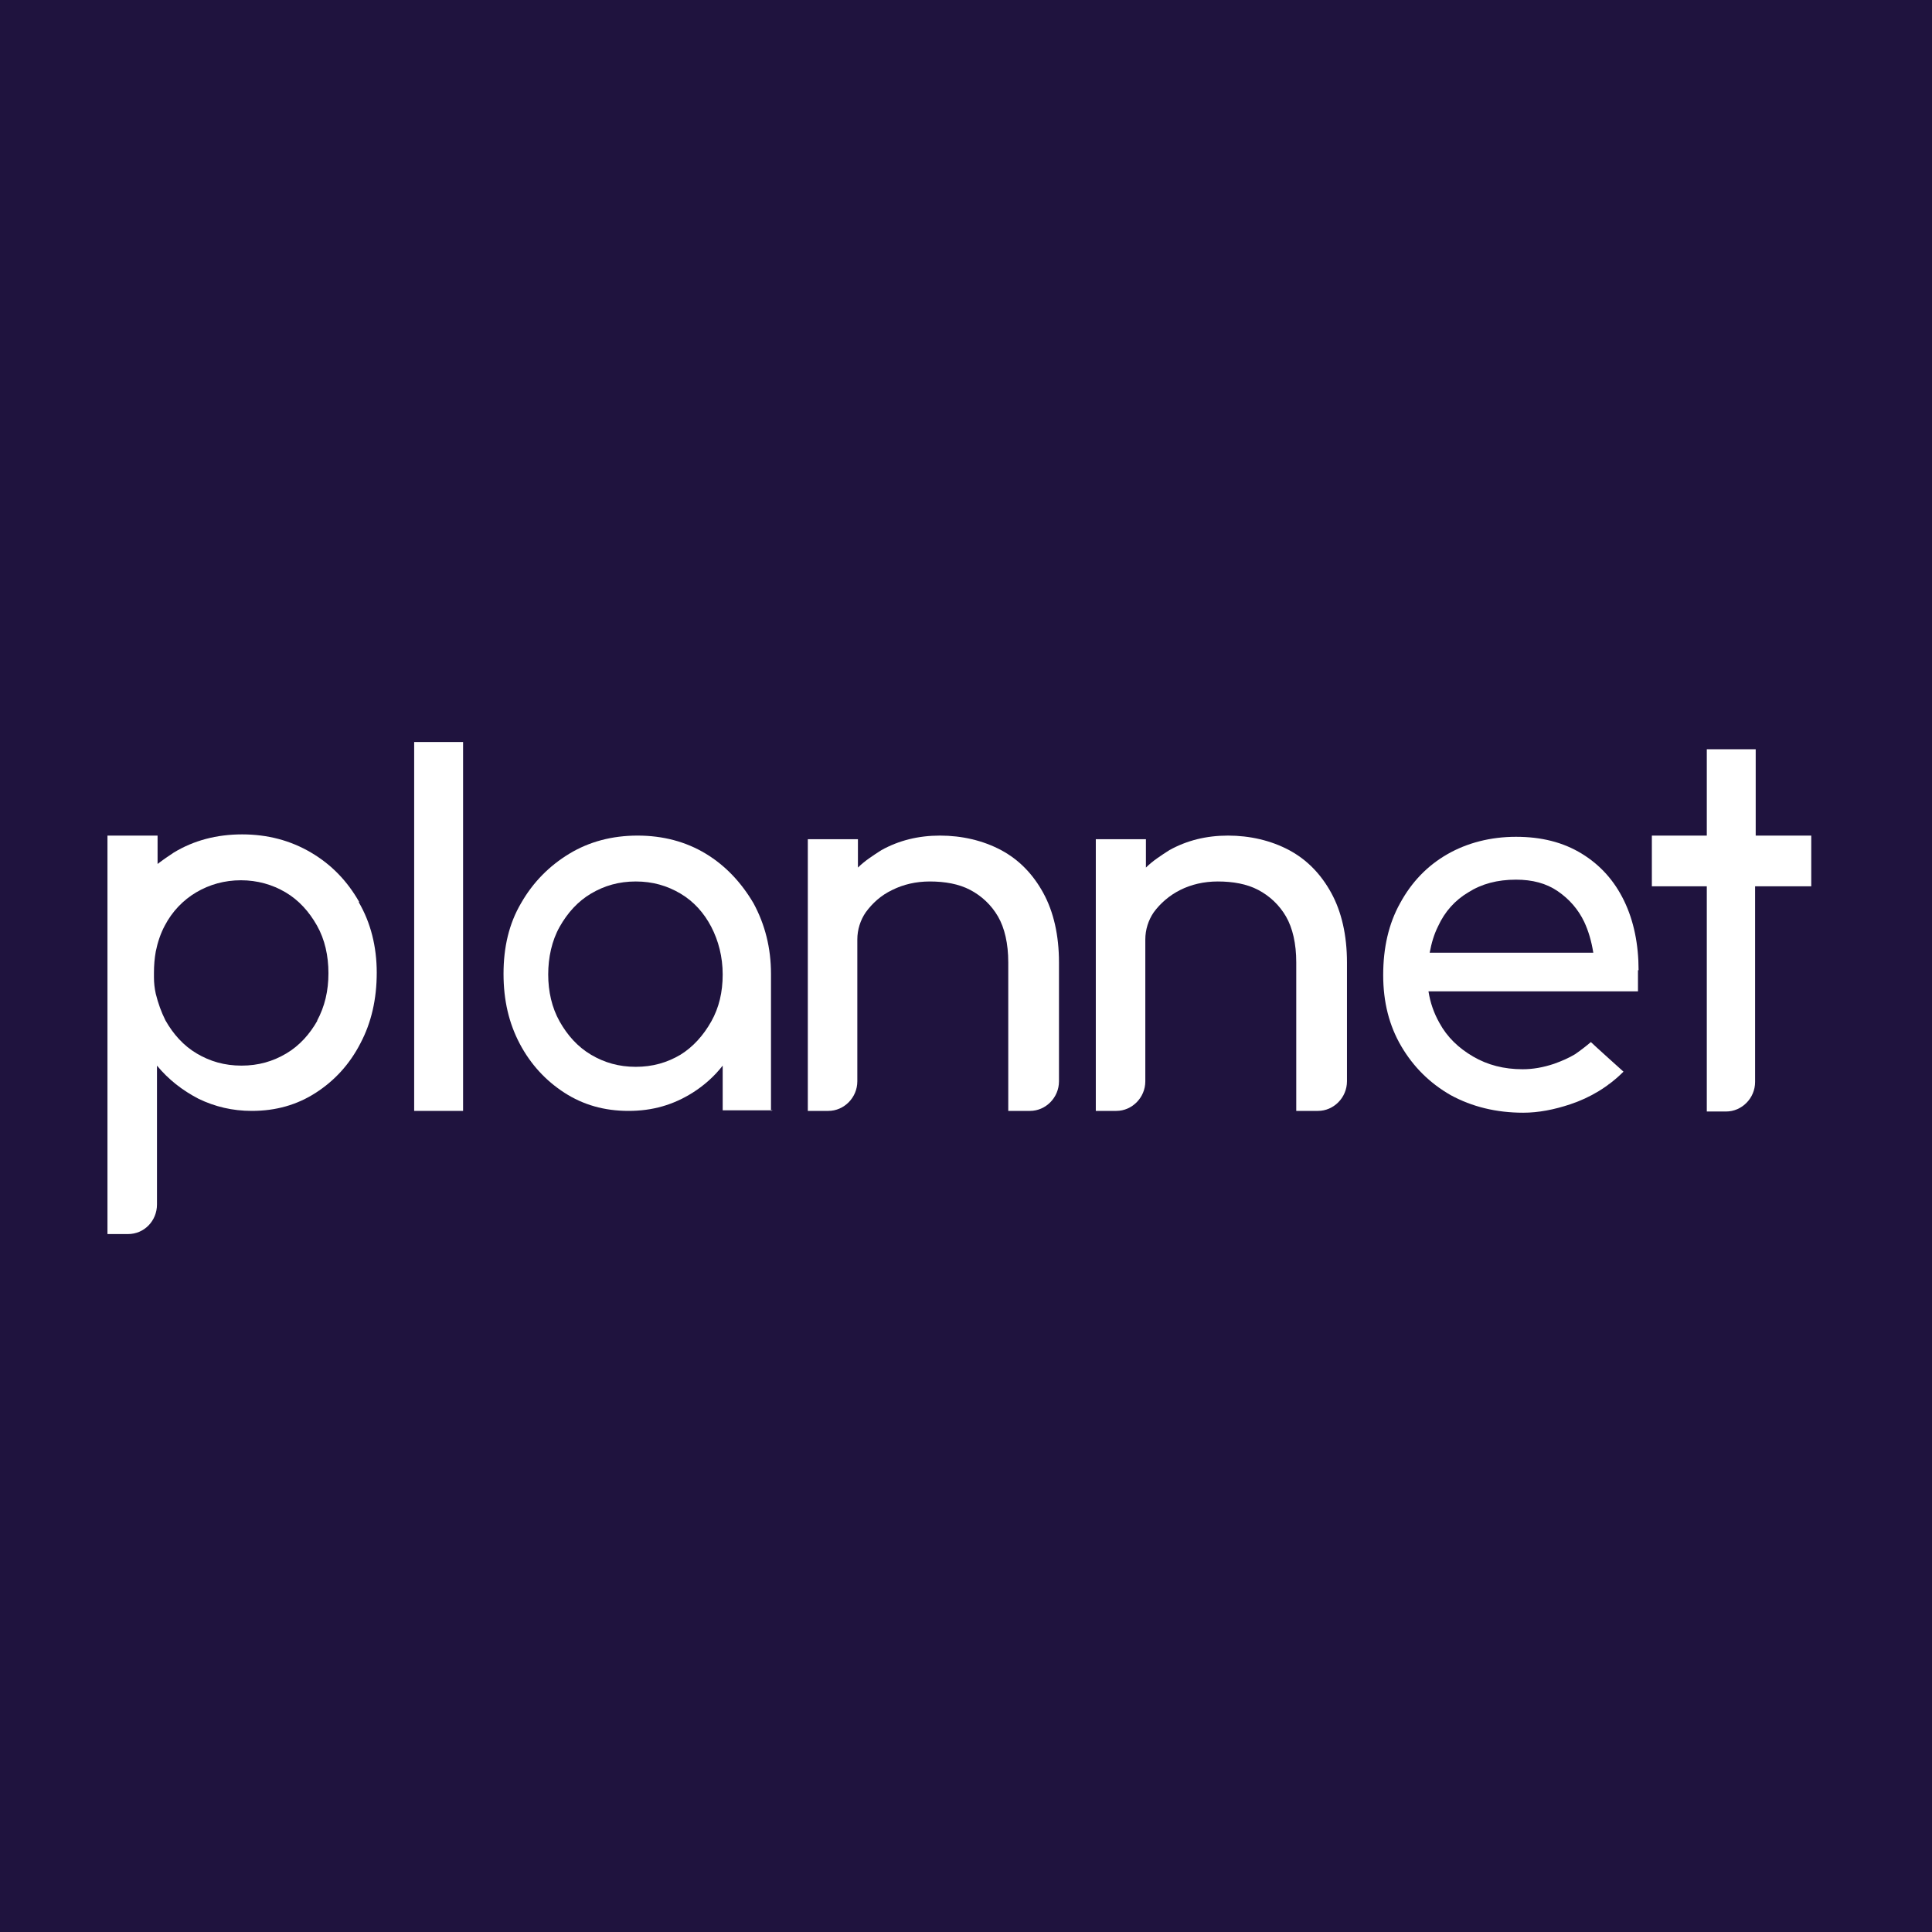 <?xml version="1.0" encoding="UTF-8"?><svg id="Capa_1" xmlns="http://www.w3.org/2000/svg" viewBox="0 0 32 32"><defs><style>.cls-1{fill:#fff;}.cls-2{fill:#1f133e;}</style></defs><rect class="cls-2" width="32" height="32"/><path class="cls-1" d="m16.7,18.4v-2.46c0-.31-.06-.57-.17-.76s-.27-.34-.46-.44c-.19-.1-.42-.14-.67-.14-.23,0-.44.05-.62.14-.19.09-.33.22-.44.37h0c-.09.13-.14.29-.14.45v2.35c0,.27-.22.49-.48.49h-.34v-4.5h.83v.47c.11-.11.25-.2.39-.29.29-.16.61-.24.97-.24s.71.08,1.01.24c.3.16.53.4.7.71.17.31.26.7.26,1.15v1.97c0,.27-.22.49-.48.49h-.34Z"/><path class="cls-1" d="m21.47,18.4v-2.46c0-.31-.06-.57-.17-.76s-.27-.34-.46-.44c-.19-.1-.42-.14-.67-.14-.23,0-.44.05-.62.14s-.33.22-.44.37h0c-.09.13-.14.29-.14.45v2.35c0,.27-.22.49-.48.49h-.34v-4.5h.83v.47c.11-.11.25-.2.39-.29.29-.16.61-.24.97-.24s.71.08,1.01.24c.3.16.53.4.7.71.17.31.26.7.26,1.15v1.97c0,.27-.22.49-.48.49h-.34Z"/><path class="cls-1" d="m7.67,12.29h-.81v6.11h.81v-6.11Z"/><path class="cls-1" d="m30,13.84v.84h-.93v3.24c0,.27-.22.49-.48.49h-.32v-3.73h-.91v-.84h.91v-1.43h.81v1.43h.93Z"/><path class="cls-1" d="m5.95,14.94c-.2-.35-.46-.62-.8-.82-.34-.2-.72-.3-1.14-.3s-.8.1-1.13.3c-.09.06-.18.12-.27.19v-.47h-.83v6.6h.34c.27,0,.48-.22.48-.49v-2.3c.19.23.42.41.69.55.27.13.56.2.88.2.4,0,.75-.1,1.06-.3.31-.2.56-.47.74-.82.18-.34.27-.73.27-1.17,0-.43-.1-.83-.3-1.17Zm-.69,1.96c-.13.23-.3.42-.52.55-.22.13-.46.2-.74.2s-.52-.07-.74-.2c-.22-.13-.39-.32-.52-.55-.07-.14-.12-.28-.16-.44-.02-.09-.03-.18-.03-.27v-.08c0-.12.01-.24.03-.35,0,0,0,0,0,0,.03-.15.08-.3.15-.43.12-.23.3-.42.52-.55.22-.13.47-.2.74-.2s.52.07.74.2c.22.13.39.32.52.55s.19.5.19.79c0,.29-.06.55-.19.79Z"/><path class="cls-1" d="m12.77,18.4v-2.27h0c0-.43-.1-.82-.29-1.17-.2-.34-.46-.62-.79-.82-.33-.2-.71-.3-1.13-.3s-.8.1-1.13.3-.6.47-.8.82c-.2.34-.29.73-.29,1.17s.09.82.27,1.16c.18.34.43.61.74.81.31.2.66.3,1.06.3s.74-.1,1.06-.3c.19-.12.36-.27.5-.45v.74h.83Zm-.99-1.48c-.13.23-.3.42-.51.55-.22.13-.46.2-.74.2s-.52-.07-.74-.2c-.22-.13-.39-.32-.52-.55-.13-.23-.19-.5-.19-.78s.06-.56.19-.79c.13-.23.3-.42.52-.55.22-.13.46-.2.74-.2s.52.07.74.2c.22.13.39.32.51.55.12.23.19.5.19.79s-.06.55-.19.78Z"/><path class="cls-1" d="m27.14,16.07c0-.43-.08-.82-.24-1.15-.16-.33-.39-.59-.7-.78s-.67-.28-1.09-.28-.81.1-1.14.29c-.33.19-.59.46-.78.81-.19.34-.28.74-.28,1.19s.1.84.3,1.18c.2.34.47.61.82.81.35.19.75.29,1.2.29.25,0,.51-.05.78-.14.33-.11.63-.29.88-.54,0,0-.49-.44-.54-.49-.07.06-.16.13-.26.2,0,0,0,0,0,0-.1.06-.21.11-.35.16-.18.06-.35.09-.52.09-.31,0-.58-.07-.82-.21-.24-.14-.43-.32-.56-.56-.09-.16-.15-.33-.18-.52h3.47v-.35s0,0,0,0Zm-.5,1.89s0,0,0,0c0,0,0,0-.01,0,0,0,.01,0,.02-.01Zm-2.96-2.18c.03-.16.07-.3.14-.44.11-.24.28-.43.5-.56.22-.14.48-.21.79-.21.27,0,.5.06.69.19.19.13.34.3.44.51.07.15.12.32.15.51h-2.71Z"/></svg>